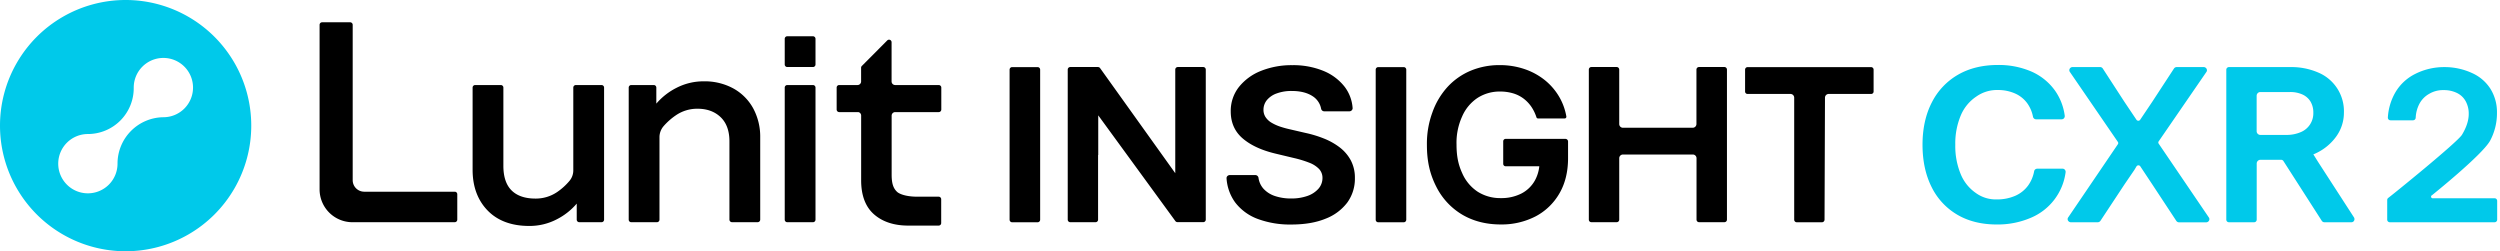 <svg xmlns="http://www.w3.org/2000/svg" width="398" height="40" fill="currentColor" viewBox="0 0 398 40"><g clip-path="url(#a)"><path fill="#00C9EA" d="M20 0a20 20 0 1 0 0 40 20 20 0 0 0 0-40Zm6.01 18.663a7.391 7.391 0 0 0-7.3 7.301v.093a4.72 4.72 0 1 1-4.72-4.72 7.303 7.303 0 0 0 7.3-7.358v-.036a4.72 4.72 0 1 1 4.72 4.72Z"/><path fill="#000" fill-rule="evenodd" d="M57.96 30.519H72.4a.406.406 0 0 1 .399.408v4.043a.409.409 0 0 1-.406.406H56.1a5.23 5.23 0 0 1-5.222-5.222v-26.2a.406.406 0 0 1 .406-.406h4.459a.406.406 0 0 1 .406.407v24.753a1.834 1.834 0 0 0 1.81 1.81Zm71.462-24.746h-4.087a.406.406 0 0 0-.406.406v4.086c0 .224.182.406.406.406h4.087a.406.406 0 0 0 .406-.406V6.18a.406.406 0 0 0-.406-.406Zm-33.66 7.766h-4.087a.406.406 0 0 0-.406.406v13.157c.006.607-.2 1.196-.585 1.666a9.607 9.607 0 0 1-1.994 1.81 6.034 6.034 0 0 1-3.44 1.035c-1.652 0-2.933-.432-3.802-1.294-.868-.86-1.31-2.17-1.31-3.913v-12.46a.405.405 0 0 0-.404-.407h-4.09a.406.406 0 0 0-.405.406v13.1c0 2.656.804 4.831 2.39 6.466 1.585 1.634 3.814 2.46 6.62 2.46a9.353 9.353 0 0 0 4.348-1.035 10.303 10.303 0 0 0 3.218-2.522v2.555a.409.409 0 0 0 .406.407h3.543a.406.406 0 0 0 .406-.407V13.945a.405.405 0 0 0-.409-.406Zm16.285-.592a9.503 9.503 0 0 1 4.71 1.138 8.01 8.01 0 0 1 3.153 3.166 9.474 9.474 0 0 1 1.117 4.616v13.1a.41.41 0 0 1-.406.406h-4.089a.41.41 0 0 1-.406-.406V22.501c0-1.679-.479-2.97-1.41-3.856-.931-.887-2.162-1.335-3.662-1.335a6.014 6.014 0 0 0-3.44 1.035 10.163 10.163 0 0 0-1.958 1.727 2.688 2.688 0 0 0-.667 1.764V34.97a.407.407 0 0 1-.406.406h-4.086a.405.405 0 0 1-.406-.406V13.943a.403.403 0 0 1 .4-.404h3.59a.404.404 0 0 1 .406.404v2.555a10.335 10.335 0 0 1 3.215-2.516 9.383 9.383 0 0 1 4.345-1.035Zm17.375.592h-4.087a.406.406 0 0 0-.406.406V34.97c0 .224.182.406.406.406h4.087a.406.406 0 0 0 .406-.406V13.946a.406.406 0 0 0-.406-.407Zm20.023 0h-6.939a.57.57 0 0 1-.566-.566V6.724a.399.399 0 0 0-.032-.156.395.395 0 0 0-.221-.22.402.402 0 0 0-.44.092l-4.04 4.06a.393.393 0 0 0-.119.287V13a.57.57 0 0 1-.564.538h-2.928a.406.406 0 0 0-.401.406v3.5a.41.41 0 0 0 .401.403h3.06a.563.563 0 0 1 .439.517v10.345c0 2.418.699 4.242 2.07 5.431 1.37 1.19 3.204 1.775 5.431 1.775h4.836a.41.41 0 0 0 .287-.12.395.395 0 0 0 .119-.286v-3.79a.396.396 0 0 0-.119-.287.398.398 0 0 0-.287-.119h-3.37c-2.4 0-3.191-.721-3.199-.729-.649-.571-.913-1.373-.913-2.767V18.41a.564.564 0 0 1 .556-.563h6.944a.41.41 0 0 0 .406-.407v-3.496a.398.398 0 0 0-.121-.287.409.409 0 0 0-.29-.116Zm61.306 8.507a10.62 10.62 0 0 1 2.512 1.404 6.474 6.474 0 0 1 1.774 2.059c.457.877.685 1.856.662 2.845a6.44 6.44 0 0 1-1.203 3.88 7.849 7.849 0 0 1-3.476 2.586c-1.492.612-3.32.923-5.431.923a14.745 14.745 0 0 1-5.367-.892 7.993 7.993 0 0 1-3.584-2.628 7.31 7.31 0 0 1-1.371-3.83.459.459 0 0 1 .137-.365.554.554 0 0 1 .391-.158h4.037a.516.516 0 0 1 .517.416c.081.633.345 1.23.758 1.715a4.279 4.279 0 0 0 1.841 1.198 7.931 7.931 0 0 0 2.587.4 7.636 7.636 0 0 0 2.633-.416 4.135 4.135 0 0 0 1.74-1.15 2.585 2.585 0 0 0 .631-1.697 2.069 2.069 0 0 0-.548-1.44 4.3 4.3 0 0 0-1.552-.992 17.201 17.201 0 0 0-2.423-.742l-2.972-.711c-2.165-.52-3.887-1.3-5.172-2.385-1.286-1.083-1.938-2.537-1.938-4.326a6.158 6.158 0 0 1 1.294-3.88 8.45 8.45 0 0 1 3.509-2.57 13.05 13.05 0 0 1 4.994-.914c1.7-.033 3.389.278 4.966.913a8.2 8.2 0 0 1 3.383 2.543 6.306 6.306 0 0 1 1.257 3.38.385.385 0 0 1-.021.158.534.534 0 0 1-.517.354h-3.955a.516.516 0 0 1-.517-.396 3.034 3.034 0 0 0-1.363-2.017c-.838-.548-1.95-.828-3.3-.828a6.777 6.777 0 0 0-2.454.404 3.551 3.551 0 0 0-1.531 1.06 2.433 2.433 0 0 0-.533 1.51c-.011.429.109.85.344 1.208.25.362.578.663.959.882.442.258.91.468 1.397.626.517.169 1.041.311 1.572.427l2.452.569a18.19 18.19 0 0 1 2.881.877Zm38.464.064h-9.518a.382.382 0 0 0-.357.242.38.38 0 0 0-.028.149v3.585a.387.387 0 0 0 .385.385h5.359a5.952 5.952 0 0 1-.703 2.265 5.172 5.172 0 0 1-2.142 2.07 7.02 7.02 0 0 1-3.295.732 6.69 6.69 0 0 1-3.675-1.02 6.768 6.768 0 0 1-2.472-2.982c-.59-1.293-.89-2.63-.89-4.51a10.101 10.101 0 0 1 .89-4.48 6.772 6.772 0 0 1 2.464-2.963 6.502 6.502 0 0 1 3.577-1.012 7.24 7.24 0 0 1 2.069.287 5.27 5.27 0 0 1 1.682.843c.492.376.919.83 1.264 1.345a6.65 6.65 0 0 1 .776 1.622.26.26 0 0 0 .259.189h4.234a.256.256 0 0 0 .209-.098.255.255 0 0 0 .055-.104.256.256 0 0 0 .005-.116 9.37 9.37 0 0 0-1.157-3.158 9.737 9.737 0 0 0-2.327-2.67 10.573 10.573 0 0 0-3.231-1.732 12.202 12.202 0 0 0-3.91-.613 11.811 11.811 0 0 0-4.588.884 10.558 10.558 0 0 0-3.681 2.566 11.883 11.883 0 0 0-2.436 4.092 14.385 14.385 0 0 0-.869 5.172c0 2.649.497 4.679 1.474 6.606a10.797 10.797 0 0 0 4.131 4.474c1.748 1.035 3.809 1.573 6.127 1.573a11.774 11.774 0 0 0 5.553-1.278 9.436 9.436 0 0 0 3.801-3.65c.919-1.572 1.384-3.462 1.384-5.614v-2.664a.418.418 0 0 0-.419-.417Zm-61.707-11.439h4.045a.405.405 0 0 1 .406.406V34.96a.404.404 0 0 1-.403.406h-4.089a.445.445 0 0 1-.381-.217L174.84 18.363v6.318h-.026V34.97a.405.405 0 0 1-.406.406h-4.019a.407.407 0 0 1-.406-.406V11.077a.407.407 0 0 1 .406-.406h4.397a.442.442 0 0 1 .378.217l11.938 16.685V11.077a.407.407 0 0 1 .406-.406Zm87.004 0h-4.032a.405.405 0 0 0-.406.406v8.67a.598.598 0 0 1-.593.592h-11.108a.586.586 0 0 1-.419-.174.595.595 0 0 1-.173-.418v-8.67a.407.407 0 0 0-.406-.406h-4.032a.398.398 0 0 0-.285.12.406.406 0 0 0-.116.286v23.89a.413.413 0 0 0 .117.287.41.41 0 0 0 .286.119h4.032a.406.406 0 0 0 .406-.406v-9.776a.587.587 0 0 1 .172-.419.59.59 0 0 1 .418-.174h11.121a.59.59 0 0 1 .593.593v9.776a.405.405 0 0 0 .406.406h4.032a.407.407 0 0 0 .406-.406v-23.89a.41.41 0 0 0-.124-.292.402.402 0 0 0-.295-.114Zm3.711.013h19.656a.404.404 0 0 1 .398.406v3.479a.377.377 0 0 1-.111.274.388.388 0 0 1-.274.114h-6.763a.592.592 0 0 0-.592.59l-.07 19.423a.419.419 0 0 1-.419.416h-4.004a.41.41 0 0 1-.408-.406V15.549a.593.593 0 0 0-.593-.592h-6.841a.387.387 0 0 1-.385-.388V11.09a.407.407 0 0 1 .406-.406Zm-113.037 0h-4.053a.406.406 0 0 0-.406.406v23.89c0 .224.182.406.406.406h4.053a.406.406 0 0 0 .406-.406V11.09a.406.406 0 0 0-.406-.406Zm54.232 0h4.053c.224 0 .406.182.406.406v23.89a.406.406 0 0 1-.406.406h-4.053a.406.406 0 0 1-.406-.406V11.09c0-.224.182-.406.406-.406Z" clip-rule="evenodd"/><path fill="#00C9EA" fill-rule="evenodd" d="M324.324 26.856h4.027v-.005a.498.498 0 0 1 .38.178.507.507 0 0 1 .112.404 9.13 9.13 0 0 1-5.501 7.224 13.372 13.372 0 0 1-5.46 1.08c-2.393 0-4.511-.517-6.272-1.551a10.427 10.427 0 0 1-4.104-4.42c-.955-1.909-1.441-4.159-1.441-6.724 0-2.566.497-4.827 1.477-6.725a10.6 10.6 0 0 1 4.171-4.42c1.788-1.034 3.921-1.552 6.342-1.552 1.827-.03 3.64.322 5.323 1.035a9.111 9.111 0 0 1 3.737 2.987 8.939 8.939 0 0 1 1.591 4.053.53.53 0 0 1-.119.406.503.503 0 0 1-.375.17h-4.066a.515.515 0 0 1-.494-.413 5.438 5.438 0 0 0-.887-2.106 4.767 4.767 0 0 0-1.958-1.59 6.639 6.639 0 0 0-2.757-.556 5.675 5.675 0 0 0-3.43 1.047 6.72 6.72 0 0 0-2.469 3.01 11.517 11.517 0 0 0-.869 4.656 11.687 11.687 0 0 0 .853 4.655 6.741 6.741 0 0 0 2.4 3.013 5.4 5.4 0 0 0 3.342 1.035 7.181 7.181 0 0 0 2.945-.574 5.021 5.021 0 0 0 2.07-1.66 5.593 5.593 0 0 0 .941-2.24.5.5 0 0 1 .491-.417Zm68.698-8.716c0 1.023-.357 2.126-1.071 3.31-.716 1.186-11.007 9.519-11.739 10.056a.416.416 0 0 0-.168.334v3.13a.412.412 0 0 0 .414.413h16.679a.415.415 0 0 0 .414-.413v-2.993a.416.416 0 0 0-.414-.414h-9.807a.258.258 0 0 1-.294-.178.259.259 0 0 1 .144-.313s7.927-6.342 9.235-8.654a9.226 9.226 0 0 0 1.102-4.435 7.034 7.034 0 0 0-1.034-3.836 6.699 6.699 0 0 0-2.92-2.511 10.384 10.384 0 0 0-4.397-.954 10.187 10.187 0 0 0-4.679 1.093 7.587 7.587 0 0 0-3.129 2.905 9.052 9.052 0 0 0-1.211 4.03.43.43 0 0 0 .112.31.417.417 0 0 0 .302.132h3.603a.425.425 0 0 0 .414-.404c.031-.75.221-1.486.558-2.157.36-.71.927-1.294 1.627-1.673a4.29 4.29 0 0 1 2.245-.574 4.736 4.736 0 0 1 2.129.452 3.152 3.152 0 0 1 1.401 1.325c.333.62.5 1.316.484 2.02Zm-23.954 7.684-.706-1.125-.081-.116c.135-.057.256-.111.365-.163a8.294 8.294 0 0 0 3.316-2.736 6.465 6.465 0 0 0 1.189-3.743 6.67 6.67 0 0 0-4.057-6.38 10.74 10.74 0 0 0-4.48-.88h-9.771a.42.42 0 0 0-.416.417v23.87a.415.415 0 0 0 .416.415h4.009a.416.416 0 0 0 .416-.416v-8.936a.596.596 0 0 1 .592-.592h3.295a.433.433 0 0 1 .368.2l6.108 9.52a.504.504 0 0 0 .419.224h4.32a.49.49 0 0 0 .258-.088.515.515 0 0 0 .127-.682l-5.687-8.789Zm-9.81-10.58a.591.591 0 0 1 .592-.592h4.73a4.656 4.656 0 0 1 1.984.398c.529.24.973.632 1.275 1.127.306.537.458 1.147.442 1.764a3.236 3.236 0 0 1-2.025 3.104 5.657 5.657 0 0 1-2.299.434h-4.107a.593.593 0 0 1-.592-.592v-5.643Zm-15.656 7.442c0 .063.019.125.055.177l7.992 11.758a.47.47 0 0 1 .018.517.523.523 0 0 1-.46.258h-4.289a.538.538 0 0 1-.442-.222l-3.856-5.853-1.878-2.83a.363.363 0 0 0-.484-.125.363.363 0 0 0-.131.126l-.329.553-1.552 2.271-3.858 5.842a.551.551 0 0 1-.443.228h-4.246a.532.532 0 0 1-.463-.259.464.464 0 0 1 .02-.517l2.569-3.781 5.346-7.875a.315.315 0 0 0 0-.352l-7.648-11.15a.48.48 0 0 1-.021-.517.517.517 0 0 1 .463-.259h4.353a.515.515 0 0 1 .442.228l3.455 5.32 1.896 2.824a.357.357 0 0 0 .308.174.344.344 0 0 0 .305-.169l1.924-2.865 3.451-5.281a.529.529 0 0 1 .442-.228h4.275a.517.517 0 0 1 .531.52.462.462 0 0 1-.089.256l-7.601 11.054a.31.31 0 0 0-.055.177Z" clip-rule="evenodd"/></g><defs><clipPath id="a"><path fill="#fff" d="M0 0h398v40H0z"/></clipPath></defs></svg>